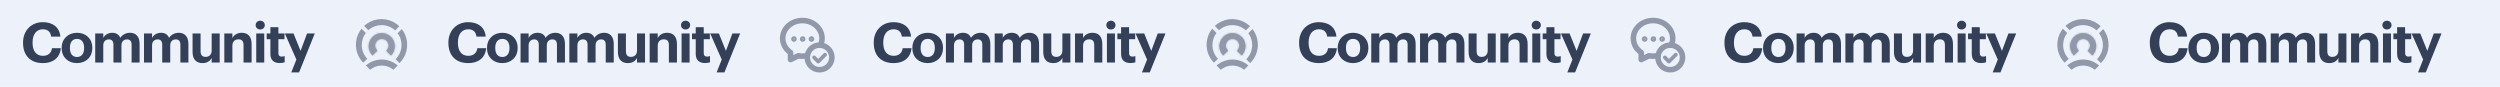 <svg width="1440" height="50" viewBox="0 0 1440 50" fill="none" xmlns="http://www.w3.org/2000/svg">
<rect width="1440" height="50" fill="#ECF1FA"/>
<path d="M24.768 36.352C30.4 36.352 34.464 33.44 35.04 27.776H29.952C29.536 30.72 27.552 32.16 24.704 32.16C20.928 32.16 18.752 29.408 18.752 24.672V24.416C18.752 19.68 21.056 16.864 24.672 16.864C27.552 16.864 29.088 18.336 29.472 21.088H34.784C34.24 15.456 30.144 12.768 24.64 12.768C18.144 12.768 13.28 17.504 13.28 24.448V24.704C13.28 31.744 17.28 36.352 24.768 36.352ZM44.364 32.832C41.739 32.832 40.267 30.912 40.267 27.712V27.456C40.267 24.256 41.803 22.4 44.364 22.4C46.956 22.4 48.459 24.32 48.459 27.52V27.744C48.459 30.912 46.956 32.832 44.364 32.832ZM44.331 36.352C49.355 36.352 53.163 32.992 53.163 27.712V27.456C53.163 22.24 49.388 18.88 44.364 18.88C39.34 18.88 35.532 22.304 35.532 27.552V27.808C35.532 33.024 39.34 36.352 44.331 36.352ZM54.844 36H59.484V26.112C59.484 23.84 60.924 22.688 62.716 22.688C64.348 22.688 65.34 23.648 65.34 25.792V36H69.948V26.112C69.948 23.84 71.388 22.688 73.18 22.688C74.844 22.688 75.804 23.648 75.804 25.792V36H80.412V25.28C80.412 20.832 78.012 18.88 74.908 18.88C72.796 18.88 70.62 19.776 69.276 21.792C68.476 19.808 66.812 18.88 64.604 18.88C62.108 18.88 60.316 20.256 59.484 21.824V19.264H54.844V36ZM82.945 36H87.585V26.112C87.585 23.84 89.025 22.688 90.817 22.688C92.45 22.688 93.442 23.648 93.442 25.792V36H98.049V26.112C98.049 23.84 99.49 22.688 101.281 22.688C102.945 22.688 103.906 23.648 103.906 25.792V36H108.514V25.28C108.514 20.832 106.114 18.88 103.01 18.88C100.897 18.88 98.722 19.776 97.377 21.792C96.578 19.808 94.913 18.88 92.706 18.88C90.21 18.88 88.418 20.256 87.585 21.824V19.264H82.945V36ZM116.615 36.352C119.367 36.352 121.063 35.072 121.927 33.376V36H126.535V19.264H121.927V29.088C121.927 31.552 120.391 32.768 118.439 32.768C116.455 32.768 115.527 31.68 115.527 29.408V19.264H110.919V30.048C110.919 34.432 113.351 36.352 116.615 36.352ZM129.21 36H133.85V26.336C133.85 23.872 135.354 22.656 137.338 22.656C139.386 22.656 140.282 23.744 140.282 26.016V36H144.922V25.344C144.922 20.864 142.586 18.88 139.29 18.88C136.506 18.88 134.682 20.256 133.85 21.92V19.264H129.21V36ZM147.596 36H152.204V19.264H147.596V36ZM149.868 16.992C151.372 16.992 152.524 15.904 152.524 14.464C152.524 13.024 151.372 11.936 149.868 11.936C148.396 11.936 147.244 13.024 147.244 14.464C147.244 15.904 148.396 16.992 149.868 16.992ZM161.15 36.32C162.398 36.32 163.326 36.096 163.966 35.872V32.288C163.422 32.512 162.91 32.608 162.206 32.608C161.022 32.608 160.35 31.968 160.35 30.624V22.56H163.87V19.264H160.35V15.648H155.742V19.264H153.598V22.56H155.742V31.04C155.742 34.528 157.63 36.32 161.15 36.32ZM167.782 41.696H172.262L181.318 19.264H176.87L173.126 29.312L169.062 19.264H164.07L170.726 34.304L167.782 41.696Z" fill="#334058"/>
<path d="M269.768 36.352C275.4 36.352 279.464 33.44 280.04 27.776H274.952C274.536 30.72 272.552 32.16 269.704 32.16C265.928 32.16 263.752 29.408 263.752 24.672V24.416C263.752 19.68 266.056 16.864 269.672 16.864C272.552 16.864 274.088 18.336 274.472 21.088H279.784C279.24 15.456 275.144 12.768 269.64 12.768C263.144 12.768 258.28 17.504 258.28 24.448V24.704C258.28 31.744 262.28 36.352 269.768 36.352ZM289.364 32.832C286.74 32.832 285.267 30.912 285.267 27.712V27.456C285.267 24.256 286.804 22.4 289.364 22.4C291.956 22.4 293.46 24.32 293.46 27.52V27.744C293.46 30.912 291.956 32.832 289.364 32.832ZM289.332 36.352C294.356 36.352 298.163 32.992 298.163 27.712V27.456C298.163 22.24 294.388 18.88 289.364 18.88C284.339 18.88 280.531 22.304 280.531 27.552V27.808C280.531 33.024 284.339 36.352 289.332 36.352ZM299.844 36H304.484V26.112C304.484 23.84 305.924 22.688 307.716 22.688C309.348 22.688 310.34 23.648 310.34 25.792V36H314.948V26.112C314.948 23.84 316.388 22.688 318.18 22.688C319.844 22.688 320.804 23.648 320.804 25.792V36H325.412V25.28C325.412 20.832 323.012 18.88 319.908 18.88C317.796 18.88 315.62 19.776 314.276 21.792C313.476 19.808 311.812 18.88 309.604 18.88C307.108 18.88 305.316 20.256 304.484 21.824V19.264H299.844V36ZM327.945 36H332.585V26.112C332.585 23.84 334.025 22.688 335.817 22.688C337.45 22.688 338.441 23.648 338.441 25.792V36H343.049V26.112C343.049 23.84 344.49 22.688 346.281 22.688C347.945 22.688 348.906 23.648 348.906 25.792V36H353.514V25.28C353.514 20.832 351.114 18.88 348.01 18.88C345.897 18.88 343.722 19.776 342.378 21.792C341.577 19.808 339.913 18.88 337.705 18.88C335.209 18.88 333.417 20.256 332.585 21.824V19.264H327.945V36ZM361.615 36.352C364.367 36.352 366.063 35.072 366.927 33.376V36H371.535V19.264H366.927V29.088C366.927 31.552 365.391 32.768 363.439 32.768C361.455 32.768 360.527 31.68 360.527 29.408V19.264H355.919V30.048C355.919 34.432 358.351 36.352 361.615 36.352ZM374.21 36H378.85V26.336C378.85 23.872 380.354 22.656 382.338 22.656C384.386 22.656 385.282 23.744 385.282 26.016V36H389.922V25.344C389.922 20.864 387.586 18.88 384.29 18.88C381.506 18.88 379.682 20.256 378.85 21.92V19.264H374.21V36ZM392.596 36H397.204V19.264H392.596V36ZM394.868 16.992C396.372 16.992 397.524 15.904 397.524 14.464C397.524 13.024 396.372 11.936 394.868 11.936C393.396 11.936 392.244 13.024 392.244 14.464C392.244 15.904 393.396 16.992 394.868 16.992ZM406.15 36.32C407.398 36.32 408.326 36.096 408.966 35.872V32.288C408.422 32.512 407.91 32.608 407.206 32.608C406.022 32.608 405.35 31.968 405.35 30.624V22.56H408.87V19.264H405.35V15.648H400.742V19.264H398.598V22.56H400.742V31.04C400.742 34.528 402.63 36.32 406.15 36.32ZM412.782 41.696H417.262L426.318 19.264H421.87L418.126 29.312L414.062 19.264H409.07L415.726 34.304L412.782 41.696Z" fill="#334058"/>
<path d="M514.768 36.352C520.4 36.352 524.464 33.44 525.04 27.776H519.952C519.536 30.72 517.552 32.16 514.704 32.16C510.928 32.16 508.752 29.408 508.752 24.672V24.416C508.752 19.68 511.056 16.864 514.672 16.864C517.552 16.864 519.088 18.336 519.472 21.088H524.784C524.24 15.456 520.144 12.768 514.64 12.768C508.144 12.768 503.28 17.504 503.28 24.448V24.704C503.28 31.744 507.28 36.352 514.768 36.352ZM534.364 32.832C531.74 32.832 530.267 30.912 530.267 27.712V27.456C530.267 24.256 531.804 22.4 534.364 22.4C536.956 22.4 538.46 24.32 538.46 27.52V27.744C538.46 30.912 536.956 32.832 534.364 32.832ZM534.332 36.352C539.356 36.352 543.163 32.992 543.163 27.712V27.456C543.163 22.24 539.388 18.88 534.364 18.88C529.339 18.88 525.531 22.304 525.531 27.552V27.808C525.531 33.024 529.339 36.352 534.332 36.352ZM544.844 36H549.484V26.112C549.484 23.84 550.924 22.688 552.716 22.688C554.348 22.688 555.34 23.648 555.34 25.792V36H559.948V26.112C559.948 23.84 561.388 22.688 563.18 22.688C564.844 22.688 565.804 23.648 565.804 25.792V36H570.412V25.28C570.412 20.832 568.012 18.88 564.908 18.88C562.796 18.88 560.62 19.776 559.276 21.792C558.476 19.808 556.812 18.88 554.604 18.88C552.108 18.88 550.316 20.256 549.484 21.824V19.264H544.844V36ZM572.945 36H577.585V26.112C577.585 23.84 579.025 22.688 580.817 22.688C582.45 22.688 583.441 23.648 583.441 25.792V36H588.049V26.112C588.049 23.84 589.49 22.688 591.281 22.688C592.945 22.688 593.906 23.648 593.906 25.792V36H598.514V25.28C598.514 20.832 596.114 18.88 593.01 18.88C590.897 18.88 588.722 19.776 587.378 21.792C586.577 19.808 584.913 18.88 582.705 18.88C580.209 18.88 578.417 20.256 577.585 21.824V19.264H572.945V36ZM606.615 36.352C609.367 36.352 611.063 35.072 611.927 33.376V36H616.535V19.264H611.927V29.088C611.927 31.552 610.391 32.768 608.439 32.768C606.455 32.768 605.527 31.68 605.527 29.408V19.264H600.919V30.048C600.919 34.432 603.351 36.352 606.615 36.352ZM619.21 36H623.85V26.336C623.85 23.872 625.354 22.656 627.338 22.656C629.386 22.656 630.282 23.744 630.282 26.016V36H634.922V25.344C634.922 20.864 632.586 18.88 629.29 18.88C626.506 18.88 624.682 20.256 623.85 21.92V19.264H619.21V36ZM637.596 36H642.204V19.264H637.596V36ZM639.868 16.992C641.372 16.992 642.524 15.904 642.524 14.464C642.524 13.024 641.372 11.936 639.868 11.936C638.396 11.936 637.244 13.024 637.244 14.464C637.244 15.904 638.396 16.992 639.868 16.992ZM651.15 36.32C652.398 36.32 653.326 36.096 653.966 35.872V32.288C653.422 32.512 652.91 32.608 652.206 32.608C651.022 32.608 650.35 31.968 650.35 30.624V22.56H653.87V19.264H650.35V15.648H645.742V19.264H643.598V22.56H645.742V31.04C645.742 34.528 647.63 36.32 651.15 36.32ZM657.782 41.696H662.262L671.318 19.264H666.87L663.126 29.312L659.062 19.264H654.07L660.726 34.304L657.782 41.696Z" fill="#334058"/>
<path d="M759.768 36.352C765.4 36.352 769.464 33.44 770.04 27.776H764.952C764.536 30.72 762.552 32.16 759.704 32.16C755.928 32.16 753.752 29.408 753.752 24.672V24.416C753.752 19.68 756.056 16.864 759.672 16.864C762.552 16.864 764.088 18.336 764.472 21.088H769.784C769.24 15.456 765.144 12.768 759.64 12.768C753.144 12.768 748.28 17.504 748.28 24.448V24.704C748.28 31.744 752.28 36.352 759.768 36.352ZM779.364 32.832C776.74 32.832 775.267 30.912 775.267 27.712V27.456C775.267 24.256 776.804 22.4 779.364 22.4C781.956 22.4 783.46 24.32 783.46 27.52V27.744C783.46 30.912 781.956 32.832 779.364 32.832ZM779.332 36.352C784.356 36.352 788.163 32.992 788.163 27.712V27.456C788.163 22.24 784.388 18.88 779.364 18.88C774.339 18.88 770.531 22.304 770.531 27.552V27.808C770.531 33.024 774.339 36.352 779.332 36.352ZM789.844 36H794.484V26.112C794.484 23.84 795.924 22.688 797.716 22.688C799.348 22.688 800.34 23.648 800.34 25.792V36H804.948V26.112C804.948 23.84 806.388 22.688 808.18 22.688C809.844 22.688 810.804 23.648 810.804 25.792V36H815.412V25.28C815.412 20.832 813.012 18.88 809.908 18.88C807.796 18.88 805.62 19.776 804.276 21.792C803.476 19.808 801.812 18.88 799.604 18.88C797.108 18.88 795.316 20.256 794.484 21.824V19.264H789.844V36ZM817.945 36H822.585V26.112C822.585 23.84 824.025 22.688 825.817 22.688C827.45 22.688 828.441 23.648 828.441 25.792V36H833.049V26.112C833.049 23.84 834.49 22.688 836.281 22.688C837.945 22.688 838.906 23.648 838.906 25.792V36H843.514V25.28C843.514 20.832 841.114 18.88 838.01 18.88C835.897 18.88 833.722 19.776 832.378 21.792C831.577 19.808 829.913 18.88 827.705 18.88C825.209 18.88 823.417 20.256 822.585 21.824V19.264H817.945V36ZM851.615 36.352C854.367 36.352 856.063 35.072 856.927 33.376V36H861.535V19.264H856.927V29.088C856.927 31.552 855.391 32.768 853.439 32.768C851.455 32.768 850.527 31.68 850.527 29.408V19.264H845.919V30.048C845.919 34.432 848.351 36.352 851.615 36.352ZM864.21 36H868.85V26.336C868.85 23.872 870.354 22.656 872.338 22.656C874.386 22.656 875.282 23.744 875.282 26.016V36H879.922V25.344C879.922 20.864 877.586 18.88 874.29 18.88C871.506 18.88 869.682 20.256 868.85 21.92V19.264H864.21V36ZM882.596 36H887.204V19.264H882.596V36ZM884.868 16.992C886.372 16.992 887.524 15.904 887.524 14.464C887.524 13.024 886.372 11.936 884.868 11.936C883.396 11.936 882.244 13.024 882.244 14.464C882.244 15.904 883.396 16.992 884.868 16.992ZM896.15 36.32C897.398 36.32 898.326 36.096 898.966 35.872V32.288C898.422 32.512 897.91 32.608 897.206 32.608C896.022 32.608 895.35 31.968 895.35 30.624V22.56H898.87V19.264H895.35V15.648H890.742V19.264H888.598V22.56H890.742V31.04C890.742 34.528 892.63 36.32 896.15 36.32ZM902.782 41.696H907.262L916.318 19.264H911.87L908.126 29.312L904.062 19.264H899.07L905.726 34.304L902.782 41.696Z" fill="#334058"/>
<path d="M1004.77 36.352C1010.4 36.352 1014.46 33.44 1015.04 27.776H1009.95C1009.54 30.72 1007.55 32.16 1004.7 32.16C1000.93 32.16 998.752 29.408 998.752 24.672V24.416C998.752 19.68 1001.06 16.864 1004.67 16.864C1007.55 16.864 1009.09 18.336 1009.47 21.088H1014.78C1014.24 15.456 1010.14 12.768 1004.64 12.768C998.144 12.768 993.28 17.504 993.28 24.448V24.704C993.28 31.744 997.28 36.352 1004.77 36.352ZM1024.36 32.832C1021.74 32.832 1020.27 30.912 1020.27 27.712V27.456C1020.27 24.256 1021.8 22.4 1024.36 22.4C1026.96 22.4 1028.46 24.32 1028.46 27.52V27.744C1028.46 30.912 1026.96 32.832 1024.36 32.832ZM1024.33 36.352C1029.36 36.352 1033.16 32.992 1033.16 27.712V27.456C1033.16 22.24 1029.39 18.88 1024.36 18.88C1019.34 18.88 1015.53 22.304 1015.53 27.552V27.808C1015.53 33.024 1019.34 36.352 1024.33 36.352ZM1034.84 36H1039.48V26.112C1039.48 23.84 1040.92 22.688 1042.72 22.688C1044.35 22.688 1045.34 23.648 1045.34 25.792V36H1049.95V26.112C1049.95 23.84 1051.39 22.688 1053.18 22.688C1054.84 22.688 1055.8 23.648 1055.8 25.792V36H1060.41V25.28C1060.41 20.832 1058.01 18.88 1054.91 18.88C1052.8 18.88 1050.62 19.776 1049.28 21.792C1048.48 19.808 1046.81 18.88 1044.6 18.88C1042.11 18.88 1040.32 20.256 1039.48 21.824V19.264H1034.84V36ZM1062.95 36H1067.59V26.112C1067.59 23.84 1069.03 22.688 1070.82 22.688C1072.45 22.688 1073.44 23.648 1073.44 25.792V36H1078.05V26.112C1078.05 23.84 1079.49 22.688 1081.28 22.688C1082.95 22.688 1083.91 23.648 1083.91 25.792V36H1088.51V25.28C1088.51 20.832 1086.11 18.88 1083.01 18.88C1080.9 18.88 1078.72 19.776 1077.38 21.792C1076.58 19.808 1074.91 18.88 1072.71 18.88C1070.21 18.88 1068.42 20.256 1067.59 21.824V19.264H1062.95V36ZM1096.61 36.352C1099.37 36.352 1101.06 35.072 1101.93 33.376V36H1106.53V19.264H1101.93V29.088C1101.93 31.552 1100.39 32.768 1098.44 32.768C1096.45 32.768 1095.53 31.68 1095.53 29.408V19.264H1090.92V30.048C1090.92 34.432 1093.35 36.352 1096.61 36.352ZM1109.21 36H1113.85V26.336C1113.85 23.872 1115.35 22.656 1117.34 22.656C1119.39 22.656 1120.28 23.744 1120.28 26.016V36H1124.92V25.344C1124.92 20.864 1122.59 18.88 1119.29 18.88C1116.51 18.88 1114.68 20.256 1113.85 21.92V19.264H1109.21V36ZM1127.6 36H1132.2V19.264H1127.6V36ZM1129.87 16.992C1131.37 16.992 1132.52 15.904 1132.52 14.464C1132.52 13.024 1131.37 11.936 1129.87 11.936C1128.4 11.936 1127.24 13.024 1127.24 14.464C1127.24 15.904 1128.4 16.992 1129.87 16.992ZM1141.15 36.32C1142.4 36.32 1143.33 36.096 1143.97 35.872V32.288C1143.42 32.512 1142.91 32.608 1142.21 32.608C1141.02 32.608 1140.35 31.968 1140.35 30.624V22.56H1143.87V19.264H1140.35V15.648H1135.74V19.264H1133.6V22.56H1135.74V31.04C1135.74 34.528 1137.63 36.32 1141.15 36.32ZM1147.78 41.696H1152.26L1161.32 19.264H1156.87L1153.13 29.312L1149.06 19.264H1144.07L1150.73 34.304L1147.78 41.696Z" fill="#334058"/>
<path d="M1249.77 36.352C1255.4 36.352 1259.46 33.44 1260.04 27.776H1254.95C1254.54 30.72 1252.55 32.16 1249.7 32.16C1245.93 32.16 1243.75 29.408 1243.75 24.672V24.416C1243.75 19.68 1246.06 16.864 1249.67 16.864C1252.55 16.864 1254.09 18.336 1254.47 21.088H1259.78C1259.24 15.456 1255.14 12.768 1249.64 12.768C1243.14 12.768 1238.28 17.504 1238.28 24.448V24.704C1238.28 31.744 1242.28 36.352 1249.77 36.352ZM1269.36 32.832C1266.74 32.832 1265.27 30.912 1265.27 27.712V27.456C1265.27 24.256 1266.8 22.4 1269.36 22.4C1271.96 22.4 1273.46 24.32 1273.46 27.52V27.744C1273.46 30.912 1271.96 32.832 1269.36 32.832ZM1269.33 36.352C1274.36 36.352 1278.16 32.992 1278.16 27.712V27.456C1278.16 22.24 1274.39 18.88 1269.36 18.88C1264.34 18.88 1260.53 22.304 1260.53 27.552V27.808C1260.53 33.024 1264.34 36.352 1269.33 36.352ZM1279.84 36H1284.48V26.112C1284.48 23.84 1285.92 22.688 1287.72 22.688C1289.35 22.688 1290.34 23.648 1290.34 25.792V36H1294.95V26.112C1294.95 23.84 1296.39 22.688 1298.18 22.688C1299.84 22.688 1300.8 23.648 1300.8 25.792V36H1305.41V25.28C1305.41 20.832 1303.01 18.88 1299.91 18.88C1297.8 18.88 1295.62 19.776 1294.28 21.792C1293.48 19.808 1291.81 18.88 1289.6 18.88C1287.11 18.88 1285.32 20.256 1284.48 21.824V19.264H1279.84V36ZM1307.95 36H1312.59V26.112C1312.59 23.84 1314.03 22.688 1315.82 22.688C1317.45 22.688 1318.44 23.648 1318.44 25.792V36H1323.05V26.112C1323.05 23.84 1324.49 22.688 1326.28 22.688C1327.95 22.688 1328.91 23.648 1328.91 25.792V36H1333.51V25.28C1333.51 20.832 1331.11 18.88 1328.01 18.88C1325.9 18.88 1323.72 19.776 1322.38 21.792C1321.58 19.808 1319.91 18.88 1317.71 18.88C1315.21 18.88 1313.42 20.256 1312.59 21.824V19.264H1307.95V36ZM1341.61 36.352C1344.37 36.352 1346.06 35.072 1346.93 33.376V36H1351.53V19.264H1346.93V29.088C1346.93 31.552 1345.39 32.768 1343.44 32.768C1341.45 32.768 1340.53 31.68 1340.53 29.408V19.264H1335.92V30.048C1335.92 34.432 1338.35 36.352 1341.61 36.352ZM1354.21 36H1358.85V26.336C1358.85 23.872 1360.35 22.656 1362.34 22.656C1364.39 22.656 1365.28 23.744 1365.28 26.016V36H1369.92V25.344C1369.92 20.864 1367.59 18.88 1364.29 18.88C1361.51 18.88 1359.68 20.256 1358.85 21.92V19.264H1354.21V36ZM1372.6 36H1377.2V19.264H1372.6V36ZM1374.87 16.992C1376.37 16.992 1377.52 15.904 1377.52 14.464C1377.52 13.024 1376.37 11.936 1374.87 11.936C1373.4 11.936 1372.24 13.024 1372.24 14.464C1372.24 15.904 1373.4 16.992 1374.87 16.992ZM1386.15 36.32C1387.4 36.32 1388.33 36.096 1388.97 35.872V32.288C1388.42 32.512 1387.91 32.608 1387.21 32.608C1386.02 32.608 1385.35 31.968 1385.35 30.624V22.56H1388.87V19.264H1385.35V15.648H1380.74V19.264H1378.6V22.56H1380.74V31.04C1380.74 34.528 1382.63 36.32 1386.15 36.32ZM1392.78 41.696H1397.26L1406.32 19.264H1401.87L1398.13 29.312L1394.06 19.264H1389.07L1395.73 34.304L1392.78 41.696Z" fill="#334058"/>
<g opacity="0.5">
<mask id="path-8-inside-1_344_476" fill="white">
<path fill-rule="evenodd" clip-rule="evenodd" d="M227.243 28.095C226.949 29.549 226.23 30.882 225.179 31.927L222.481 29.212C223.321 28.498 223.855 27.433 223.855 26.244C223.855 24.094 222.112 22.352 219.962 22.352C217.813 22.352 216.07 24.094 216.07 26.244C216.07 27.39 216.566 28.421 217.355 29.133L214.577 31.893C213.532 30.841 212.823 29.503 212.538 28.048C212.254 26.593 212.407 25.086 212.979 23.718C213.551 22.35 214.515 21.182 215.751 20.363C216.986 19.543 218.437 19.108 219.919 19.113C221.402 19.118 222.85 19.562 224.08 20.39C225.31 21.217 226.267 22.391 226.83 23.763C227.393 25.134 227.537 26.642 227.243 28.095Z"/>
</mask>
<path fill-rule="evenodd" clip-rule="evenodd" d="M227.243 28.095C226.949 29.549 226.23 30.882 225.179 31.927L222.481 29.212C223.321 28.498 223.855 27.433 223.855 26.244C223.855 24.094 222.112 22.352 219.962 22.352C217.813 22.352 216.07 24.094 216.07 26.244C216.07 27.39 216.566 28.421 217.355 29.133L214.577 31.893C213.532 30.841 212.823 29.503 212.538 28.048C212.254 26.593 212.407 25.086 212.979 23.718C213.551 22.35 214.515 21.182 215.751 20.363C216.986 19.543 218.437 19.108 219.919 19.113C221.402 19.118 222.85 19.562 224.08 20.39C225.31 21.217 226.267 22.391 226.83 23.763C227.393 25.134 227.537 26.642 227.243 28.095Z" fill="#334058"/>
<path d="M225.179 31.927L222.724 34.365L225.163 36.82L227.617 34.381L225.179 31.927ZM227.243 28.095L223.852 27.409V27.409L227.243 28.095ZM222.481 29.212L220.241 26.575L217.39 28.997L220.027 31.65L222.481 29.212ZM217.355 29.133L219.793 31.588L222.384 29.014L219.673 26.566L217.355 29.133ZM214.577 31.893L212.123 34.331L214.562 36.785L217.016 34.347L214.577 31.893ZM212.538 28.048L215.934 27.384L212.538 28.048ZM212.979 23.718L209.787 22.384V22.384L212.979 23.718ZM215.751 20.363L217.664 23.246H217.664L215.751 20.363ZM219.919 19.113L219.908 22.573L219.919 19.113ZM224.08 20.39L226.012 17.519L226.012 17.519L224.08 20.39ZM226.83 23.763L230.031 22.449V22.449L226.83 23.763ZM227.617 34.381C229.154 32.854 230.204 30.905 230.634 28.781L223.852 27.409C223.693 28.192 223.306 28.91 222.74 29.473L227.617 34.381ZM220.027 31.65L222.724 34.365L227.633 29.488L224.935 26.773L220.027 31.65ZM220.395 26.244C220.395 26.375 220.341 26.49 220.241 26.575L224.721 31.849C226.302 30.505 227.315 28.491 227.315 26.244H220.395ZM219.962 25.811C220.201 25.811 220.395 26.005 220.395 26.244H227.315C227.315 22.183 224.023 18.892 219.962 18.892V25.811ZM219.53 26.244C219.53 26.005 219.724 25.811 219.962 25.811V18.892C215.902 18.892 212.61 22.183 212.61 26.244H219.53ZM219.673 26.566C219.58 26.482 219.53 26.371 219.53 26.244H212.61C212.61 28.41 213.551 30.36 215.036 31.701L219.673 26.566ZM217.016 34.347L219.793 31.588L214.916 26.679L212.139 29.438L217.016 34.347ZM209.143 28.712C209.559 30.838 210.596 32.794 212.123 34.331L217.032 29.454C216.469 28.888 216.087 28.167 215.934 27.384L209.143 28.712ZM209.787 22.384C208.951 24.383 208.727 26.585 209.143 28.712L215.934 27.384C215.781 26.6 215.863 25.789 216.171 25.052L209.787 22.384ZM213.838 17.48C212.032 18.678 210.622 20.384 209.787 22.384L216.171 25.052C216.479 24.316 216.998 23.687 217.664 23.246L213.838 17.48ZM219.931 15.653C217.764 15.646 215.643 16.282 213.838 17.48L217.664 23.246C218.329 22.804 219.11 22.57 219.908 22.573L219.931 15.653ZM226.012 17.519C224.214 16.309 222.098 15.66 219.931 15.653L219.908 22.573C220.707 22.575 221.486 22.814 222.149 23.26L226.012 17.519ZM230.031 22.449C229.208 20.445 227.809 18.729 226.012 17.519L222.149 23.26C222.811 23.706 223.326 24.338 223.629 25.076L230.031 22.449ZM230.634 28.781C231.063 26.657 230.854 24.454 230.031 22.449L223.629 25.076C223.933 25.815 224.01 26.627 223.852 27.409L230.634 28.781Z" fill="#334058" mask="url(#path-8-inside-1_344_476)"/>
<path fill-rule="evenodd" clip-rule="evenodd" d="M212.752 16.897C212.551 17.055 212.356 17.219 212.166 17.39L209.719 14.943C210.334 14.373 210.999 13.853 211.708 13.392C214.156 11.798 217.022 10.966 219.943 11C222.864 11.035 225.709 11.935 228.118 13.587C228.787 14.046 229.414 14.556 229.994 15.113L227.601 17.506C225.558 15.615 222.824 14.459 219.82 14.459L219.783 14.459C217.587 14.456 215.437 15.092 213.596 16.291C213.305 16.481 213.023 16.683 212.752 16.897ZM229.051 19.127C230.452 21.027 231.281 23.377 231.281 25.92C231.281 29.116 229.972 32.007 227.862 34.085L230.086 36.337C230.127 36.296 230.168 36.255 230.209 36.215C230.996 35.428 231.687 34.56 232.273 33.627C233.194 32.161 233.856 30.535 234.218 28.823C234.822 25.965 234.565 22.992 233.479 20.28C232.967 19.001 232.282 17.808 231.448 16.73L229.051 19.127ZM208.24 16.535L210.693 18.988C209.228 20.913 208.359 23.315 208.359 25.92C208.359 29.01 209.583 31.815 211.571 33.876L209.2 36.088C209.041 35.925 208.886 35.759 208.735 35.59C208.111 34.889 207.558 34.133 207.081 33.333C206.193 31.843 205.569 30.201 205.248 28.478C204.712 25.606 205.04 22.64 206.19 19.955C206.718 18.721 207.409 17.571 208.24 16.535Z" fill="#334058"/>
<path fill-rule="evenodd" clip-rule="evenodd" d="M213.187 40.17C215.051 38.651 217.387 37.754 219.9 37.754C222.382 37.754 224.691 38.629 226.543 40.113L226.665 40.112L229.068 37.709C226.585 35.58 223.399 34.294 219.9 34.294C216.399 34.294 213.212 35.581 210.729 37.712L213.187 40.17Z" fill="#334058"/>
</g>
<g opacity="0.5">
<mask id="path-12-inside-2_344_476" fill="white">
<path fill-rule="evenodd" clip-rule="evenodd" d="M717.243 28.095C716.949 29.549 716.23 30.882 715.179 31.927L712.481 29.212C713.321 28.498 713.855 27.433 713.855 26.244C713.855 24.094 712.112 22.352 709.962 22.352C707.813 22.352 706.07 24.094 706.07 26.244C706.07 27.39 706.566 28.421 707.355 29.133L704.577 31.893C703.532 30.841 702.823 29.503 702.538 28.048C702.254 26.593 702.407 25.086 702.979 23.718C703.551 22.35 704.515 21.182 705.751 20.363C706.986 19.543 708.437 19.108 709.919 19.113C711.402 19.118 712.85 19.562 714.08 20.39C715.31 21.217 716.267 22.391 716.83 23.763C717.393 25.134 717.537 26.642 717.243 28.095Z"/>
</mask>
<path fill-rule="evenodd" clip-rule="evenodd" d="M717.243 28.095C716.949 29.549 716.23 30.882 715.179 31.927L712.481 29.212C713.321 28.498 713.855 27.433 713.855 26.244C713.855 24.094 712.112 22.352 709.962 22.352C707.813 22.352 706.07 24.094 706.07 26.244C706.07 27.39 706.566 28.421 707.355 29.133L704.577 31.893C703.532 30.841 702.823 29.503 702.538 28.048C702.254 26.593 702.407 25.086 702.979 23.718C703.551 22.35 704.515 21.182 705.751 20.363C706.986 19.543 708.437 19.108 709.919 19.113C711.402 19.118 712.85 19.562 714.08 20.39C715.31 21.217 716.267 22.391 716.83 23.763C717.393 25.134 717.537 26.642 717.243 28.095Z" fill="#334058"/>
<path d="M715.179 31.927L712.724 34.365L715.163 36.82L717.617 34.381L715.179 31.927ZM717.243 28.095L713.852 27.409V27.409L717.243 28.095ZM712.481 29.212L710.241 26.575L707.39 28.997L710.027 31.65L712.481 29.212ZM707.355 29.133L709.793 31.588L712.384 29.014L709.673 26.566L707.355 29.133ZM704.577 31.893L702.123 34.331L704.562 36.785L707.016 34.347L704.577 31.893ZM702.538 28.048L705.934 27.384L702.538 28.048ZM702.979 23.718L699.787 22.384V22.384L702.979 23.718ZM705.751 20.363L707.664 23.246H707.664L705.751 20.363ZM709.919 19.113L709.908 22.573L709.919 19.113ZM714.08 20.39L716.012 17.519L716.012 17.519L714.08 20.39ZM716.83 23.763L720.031 22.449V22.449L716.83 23.763ZM717.617 34.381C719.154 32.854 720.204 30.905 720.634 28.781L713.852 27.409C713.693 28.192 713.306 28.91 712.74 29.473L717.617 34.381ZM710.027 31.65L712.724 34.365L717.633 29.488L714.935 26.773L710.027 31.65ZM710.395 26.244C710.395 26.375 710.341 26.49 710.241 26.575L714.721 31.849C716.302 30.505 717.315 28.491 717.315 26.244H710.395ZM709.962 25.811C710.201 25.811 710.395 26.005 710.395 26.244H717.315C717.315 22.183 714.023 18.892 709.962 18.892V25.811ZM709.53 26.244C709.53 26.005 709.724 25.811 709.962 25.811V18.892C705.902 18.892 702.61 22.183 702.61 26.244H709.53ZM709.673 26.566C709.58 26.482 709.53 26.371 709.53 26.244H702.61C702.61 28.41 703.551 30.36 705.036 31.701L709.673 26.566ZM707.016 34.347L709.793 31.588L704.916 26.679L702.139 29.438L707.016 34.347ZM699.143 28.712C699.559 30.838 700.596 32.794 702.123 34.331L707.032 29.454C706.469 28.888 706.087 28.167 705.934 27.384L699.143 28.712ZM699.787 22.384C698.951 24.383 698.727 26.585 699.143 28.712L705.934 27.384C705.781 26.6 705.863 25.789 706.171 25.052L699.787 22.384ZM703.838 17.48C702.032 18.678 700.622 20.384 699.787 22.384L706.171 25.052C706.479 24.316 706.998 23.687 707.664 23.246L703.838 17.48ZM709.931 15.653C707.764 15.646 705.643 16.282 703.838 17.48L707.664 23.246C708.329 22.804 709.11 22.57 709.908 22.573L709.931 15.653ZM716.012 17.519C714.214 16.309 712.098 15.66 709.931 15.653L709.908 22.573C710.707 22.575 711.486 22.814 712.149 23.26L716.012 17.519ZM720.031 22.449C719.208 20.445 717.809 18.729 716.012 17.519L712.149 23.26C712.811 23.706 713.326 24.338 713.629 25.076L720.031 22.449ZM720.634 28.781C721.063 26.657 720.854 24.454 720.031 22.449L713.629 25.076C713.933 25.815 714.01 26.627 713.852 27.409L720.634 28.781Z" fill="#334058" mask="url(#path-12-inside-2_344_476)"/>
<path fill-rule="evenodd" clip-rule="evenodd" d="M702.752 16.897C702.551 17.055 702.356 17.219 702.166 17.39L699.719 14.943C700.334 14.373 700.999 13.853 701.708 13.392C704.156 11.798 707.022 10.966 709.943 11C712.864 11.035 715.709 11.935 718.118 13.587C718.787 14.046 719.414 14.556 719.994 15.113L717.601 17.506C715.558 15.615 712.824 14.459 709.82 14.459L709.783 14.459C707.587 14.456 705.437 15.092 703.596 16.291C703.305 16.481 703.023 16.683 702.752 16.897ZM719.051 19.127C720.452 21.027 721.281 23.377 721.281 25.92C721.281 29.116 719.972 32.007 717.862 34.085L720.086 36.337C720.127 36.296 720.168 36.255 720.209 36.215C720.996 35.428 721.687 34.56 722.273 33.627C723.194 32.161 723.856 30.535 724.218 28.823C724.822 25.965 724.565 22.992 723.479 20.28C722.967 19.001 722.282 17.808 721.448 16.73L719.051 19.127ZM698.24 16.535L700.693 18.988C699.228 20.913 698.359 23.315 698.359 25.92C698.359 29.01 699.583 31.815 701.571 33.876L699.2 36.088C699.041 35.925 698.886 35.759 698.735 35.59C698.111 34.889 697.558 34.133 697.081 33.333C696.193 31.843 695.569 30.201 695.248 28.478C694.712 25.606 695.04 22.64 696.19 19.955C696.718 18.721 697.409 17.571 698.24 16.535Z" fill="#334058"/>
<path fill-rule="evenodd" clip-rule="evenodd" d="M703.187 40.17C705.051 38.651 707.387 37.754 709.9 37.754C712.382 37.754 714.691 38.629 716.543 40.113L716.665 40.112L719.068 37.709C716.585 35.58 713.399 34.294 709.9 34.294C706.399 34.294 703.212 35.581 700.729 37.712L703.187 40.17Z" fill="#334058"/>
</g>
<g opacity="0.5">
<mask id="path-16-inside-3_344_476" fill="white">
<path fill-rule="evenodd" clip-rule="evenodd" d="M1207.24 28.095C1206.95 29.549 1206.23 30.882 1205.18 31.927L1202.48 29.212C1203.32 28.498 1203.85 27.433 1203.85 26.244C1203.85 24.094 1202.11 22.352 1199.96 22.352C1197.81 22.352 1196.07 24.094 1196.07 26.244C1196.07 27.39 1196.57 28.421 1197.35 29.133L1194.58 31.893C1193.53 30.841 1192.82 29.503 1192.54 28.048C1192.25 26.593 1192.41 25.086 1192.98 23.718C1193.55 22.35 1194.52 21.182 1195.75 20.363C1196.99 19.543 1198.44 19.108 1199.92 19.113C1201.4 19.118 1202.85 19.562 1204.08 20.39C1205.31 21.217 1206.27 22.391 1206.83 23.763C1207.39 25.134 1207.54 26.642 1207.24 28.095Z"/>
</mask>
<path fill-rule="evenodd" clip-rule="evenodd" d="M1207.24 28.095C1206.95 29.549 1206.23 30.882 1205.18 31.927L1202.48 29.212C1203.32 28.498 1203.85 27.433 1203.85 26.244C1203.85 24.094 1202.11 22.352 1199.96 22.352C1197.81 22.352 1196.07 24.094 1196.07 26.244C1196.07 27.39 1196.57 28.421 1197.35 29.133L1194.58 31.893C1193.53 30.841 1192.82 29.503 1192.54 28.048C1192.25 26.593 1192.41 25.086 1192.98 23.718C1193.55 22.35 1194.52 21.182 1195.75 20.363C1196.99 19.543 1198.44 19.108 1199.92 19.113C1201.4 19.118 1202.85 19.562 1204.08 20.39C1205.31 21.217 1206.27 22.391 1206.83 23.763C1207.39 25.134 1207.54 26.642 1207.24 28.095Z" fill="#334058"/>
<path d="M1205.18 31.927L1202.72 34.365L1205.16 36.82L1207.62 34.381L1205.18 31.927ZM1207.24 28.095L1203.85 27.409V27.409L1207.24 28.095ZM1202.48 29.212L1200.24 26.575L1197.39 28.997L1200.03 31.65L1202.48 29.212ZM1197.35 29.133L1199.79 31.588L1202.38 29.014L1199.67 26.566L1197.35 29.133ZM1194.58 31.893L1192.12 34.331L1194.56 36.785L1197.02 34.347L1194.58 31.893ZM1192.54 28.048L1195.93 27.384L1192.54 28.048ZM1192.98 23.718L1189.79 22.384V22.384L1192.98 23.718ZM1195.75 20.363L1197.66 23.246H1197.66L1195.75 20.363ZM1199.92 19.113L1199.91 22.573L1199.92 19.113ZM1204.08 20.39L1206.01 17.519L1206.01 17.519L1204.08 20.39ZM1206.83 23.763L1210.03 22.449V22.449L1206.83 23.763ZM1207.62 34.381C1209.15 32.854 1210.2 30.905 1210.63 28.781L1203.85 27.409C1203.69 28.192 1203.31 28.91 1202.74 29.473L1207.62 34.381ZM1200.03 31.65L1202.72 34.365L1207.63 29.488L1204.94 26.773L1200.03 31.65ZM1200.39 26.244C1200.39 26.375 1200.34 26.49 1200.24 26.575L1204.72 31.849C1206.3 30.505 1207.31 28.491 1207.31 26.244H1200.39ZM1199.96 25.811C1200.2 25.811 1200.39 26.005 1200.39 26.244H1207.31C1207.31 22.183 1204.02 18.892 1199.96 18.892V25.811ZM1199.53 26.244C1199.53 26.005 1199.72 25.811 1199.96 25.811V18.892C1195.9 18.892 1192.61 22.183 1192.61 26.244H1199.53ZM1199.67 26.566C1199.58 26.482 1199.53 26.371 1199.53 26.244H1192.61C1192.61 28.41 1193.55 30.36 1195.04 31.701L1199.67 26.566ZM1197.02 34.347L1199.79 31.588L1194.92 26.679L1192.14 29.438L1197.02 34.347ZM1189.14 28.712C1189.56 30.838 1190.6 32.794 1192.12 34.331L1197.03 29.454C1196.47 28.888 1196.09 28.167 1195.93 27.384L1189.14 28.712ZM1189.79 22.384C1188.95 24.383 1188.73 26.585 1189.14 28.712L1195.93 27.384C1195.78 26.6 1195.86 25.789 1196.17 25.052L1189.79 22.384ZM1193.84 17.48C1192.03 18.678 1190.62 20.384 1189.79 22.384L1196.17 25.052C1196.48 24.316 1197 23.687 1197.66 23.246L1193.84 17.48ZM1199.93 15.653C1197.76 15.646 1195.64 16.282 1193.84 17.48L1197.66 23.246C1198.33 22.804 1199.11 22.57 1199.91 22.573L1199.93 15.653ZM1206.01 17.519C1204.21 16.309 1202.1 15.66 1199.93 15.653L1199.91 22.573C1200.71 22.575 1201.49 22.814 1202.15 23.26L1206.01 17.519ZM1210.03 22.449C1209.21 20.445 1207.81 18.729 1206.01 17.519L1202.15 23.26C1202.81 23.706 1203.33 24.338 1203.63 25.076L1210.03 22.449ZM1210.63 28.781C1211.06 26.657 1210.85 24.454 1210.03 22.449L1203.63 25.076C1203.93 25.815 1204.01 26.627 1203.85 27.409L1210.63 28.781Z" fill="#334058" mask="url(#path-16-inside-3_344_476)"/>
<path fill-rule="evenodd" clip-rule="evenodd" d="M1192.75 16.897C1192.55 17.055 1192.36 17.219 1192.17 17.39L1189.72 14.943C1190.33 14.373 1191 13.853 1191.71 13.392C1194.16 11.798 1197.02 10.966 1199.94 11C1202.86 11.035 1205.71 11.935 1208.12 13.587C1208.79 14.046 1209.41 14.556 1209.99 15.113L1207.6 17.506C1205.56 15.615 1202.82 14.459 1199.82 14.459L1199.78 14.459C1197.59 14.456 1195.44 15.092 1193.6 16.291C1193.3 16.481 1193.02 16.683 1192.75 16.897ZM1209.05 19.127C1210.45 21.027 1211.28 23.377 1211.28 25.92C1211.28 29.116 1209.97 32.007 1207.86 34.085L1210.09 36.337C1210.13 36.296 1210.17 36.255 1210.21 36.215C1211 35.428 1211.69 34.56 1212.27 33.627C1213.19 32.161 1213.86 30.535 1214.22 28.823C1214.82 25.965 1214.56 22.992 1213.48 20.28C1212.97 19.001 1212.28 17.808 1211.45 16.73L1209.05 19.127ZM1188.24 16.535L1190.69 18.988C1189.23 20.913 1188.36 23.315 1188.36 25.92C1188.36 29.01 1189.58 31.815 1191.57 33.876L1189.2 36.088C1189.04 35.925 1188.89 35.759 1188.74 35.59C1188.11 34.889 1187.56 34.133 1187.08 33.333C1186.19 31.843 1185.57 30.201 1185.25 28.478C1184.71 25.606 1185.04 22.64 1186.19 19.955C1186.72 18.721 1187.41 17.571 1188.24 16.535Z" fill="#334058"/>
<path fill-rule="evenodd" clip-rule="evenodd" d="M1193.19 40.17C1195.05 38.651 1197.39 37.754 1199.9 37.754C1202.38 37.754 1204.69 38.629 1206.54 40.113L1206.67 40.112L1209.07 37.709C1206.59 35.58 1203.4 34.294 1199.9 34.294C1196.4 34.294 1193.21 35.581 1190.73 37.712L1193.19 40.17Z" fill="#334058"/>
</g>
<g opacity="0.5">
<path d="M465.091 31.985C464.155 32.212 463.176 32.345 462.161 32.345C461.355 32.345 460.569 32.266 459.808 32.12L455.361 34.31C455.361 32.794 455.359 31.351 455.36 30.28C452.616 28.413 450.828 25.452 450.828 22.089C450.828 16.398 455.925 11.832 462.161 11.832C468.398 11.832 473.495 16.398 473.495 22.089C473.495 23.478 473.186 24.799 472.636 26.004" stroke="#334058" stroke-width="3.2" stroke-linecap="round" stroke-linejoin="round"/>
<path d="M472.076 40.165C468.164 40.165 464.992 36.993 464.992 33.081C464.992 29.17 468.164 25.998 472.076 25.998C475.988 25.998 479.159 29.17 479.159 33.081C479.159 36.993 475.988 40.165 472.076 40.165Z" stroke="#334058" stroke-width="3.2" stroke-linecap="round" stroke-linejoin="round"/>
<path d="M475.233 31.508L471.298 35.443L468.938 33.082" stroke="#334058" stroke-width="2.167" stroke-linecap="round" stroke-linejoin="round"/>
<path d="M462.743 22.101C462.958 22.317 462.958 22.664 462.743 22.88C462.528 23.095 462.181 23.095 461.966 22.88C461.751 22.664 461.751 22.317 461.966 22.101C462.181 21.888 462.528 21.888 462.743 22.101Z" fill="#334058" stroke="#334058" stroke-width="2.125" stroke-linecap="round" stroke-linejoin="round"/>
<path d="M467.782 22.101C467.998 22.317 467.998 22.664 467.782 22.88C467.567 23.095 467.22 23.095 467.005 22.88C466.79 22.664 466.79 22.317 467.005 22.101C467.22 21.888 467.569 21.888 467.782 22.101Z" fill="#334058" stroke="#334058" stroke-width="2.125" stroke-linecap="round" stroke-linejoin="round"/>
<path d="M457.712 22.101C457.927 22.317 457.927 22.664 457.712 22.88C457.497 23.095 457.15 23.095 456.935 22.88C456.72 22.664 456.72 22.317 456.935 22.101C457.15 21.888 457.499 21.888 457.712 22.101Z" fill="#334058" stroke="#334058" stroke-width="2.125" stroke-linecap="round" stroke-linejoin="round"/>
</g>
<g opacity="0.5">
<path d="M955.091 31.985C954.155 32.212 953.176 32.345 952.161 32.345C951.355 32.345 950.569 32.266 949.808 32.12L945.361 34.31C945.361 32.794 945.359 31.351 945.36 30.28C942.616 28.413 940.828 25.452 940.828 22.089C940.828 16.398 945.925 11.832 952.161 11.832C958.398 11.832 963.495 16.398 963.495 22.089C963.495 23.478 963.186 24.799 962.636 26.004" stroke="#334058" stroke-width="3.2" stroke-linecap="round" stroke-linejoin="round"/>
<path d="M962.076 40.165C958.164 40.165 954.992 36.993 954.992 33.081C954.992 29.17 958.164 25.998 962.076 25.998C965.988 25.998 969.159 29.17 969.159 33.081C969.159 36.993 965.988 40.165 962.076 40.165Z" stroke="#334058" stroke-width="3.2" stroke-linecap="round" stroke-linejoin="round"/>
<path d="M965.233 31.508L961.298 35.443L958.938 33.082" stroke="#334058" stroke-width="2.167" stroke-linecap="round" stroke-linejoin="round"/>
<path d="M952.743 22.101C952.958 22.317 952.958 22.664 952.743 22.88C952.528 23.095 952.181 23.095 951.966 22.88C951.751 22.664 951.751 22.317 951.966 22.101C952.181 21.888 952.528 21.888 952.743 22.101Z" fill="#334058" stroke="#334058" stroke-width="2.125" stroke-linecap="round" stroke-linejoin="round"/>
<path d="M957.782 22.101C957.998 22.317 957.998 22.664 957.782 22.88C957.567 23.095 957.22 23.095 957.005 22.88C956.79 22.664 956.79 22.317 957.005 22.101C957.22 21.888 957.569 21.888 957.782 22.101Z" fill="#334058" stroke="#334058" stroke-width="2.125" stroke-linecap="round" stroke-linejoin="round"/>
<path d="M947.712 22.101C947.927 22.317 947.927 22.664 947.712 22.88C947.497 23.095 947.15 23.095 946.935 22.88C946.72 22.664 946.72 22.317 946.935 22.101C947.15 21.888 947.499 21.888 947.712 22.101Z" fill="#334058" stroke="#334058" stroke-width="2.125" stroke-linecap="round" stroke-linejoin="round"/>
</g>
</svg>
